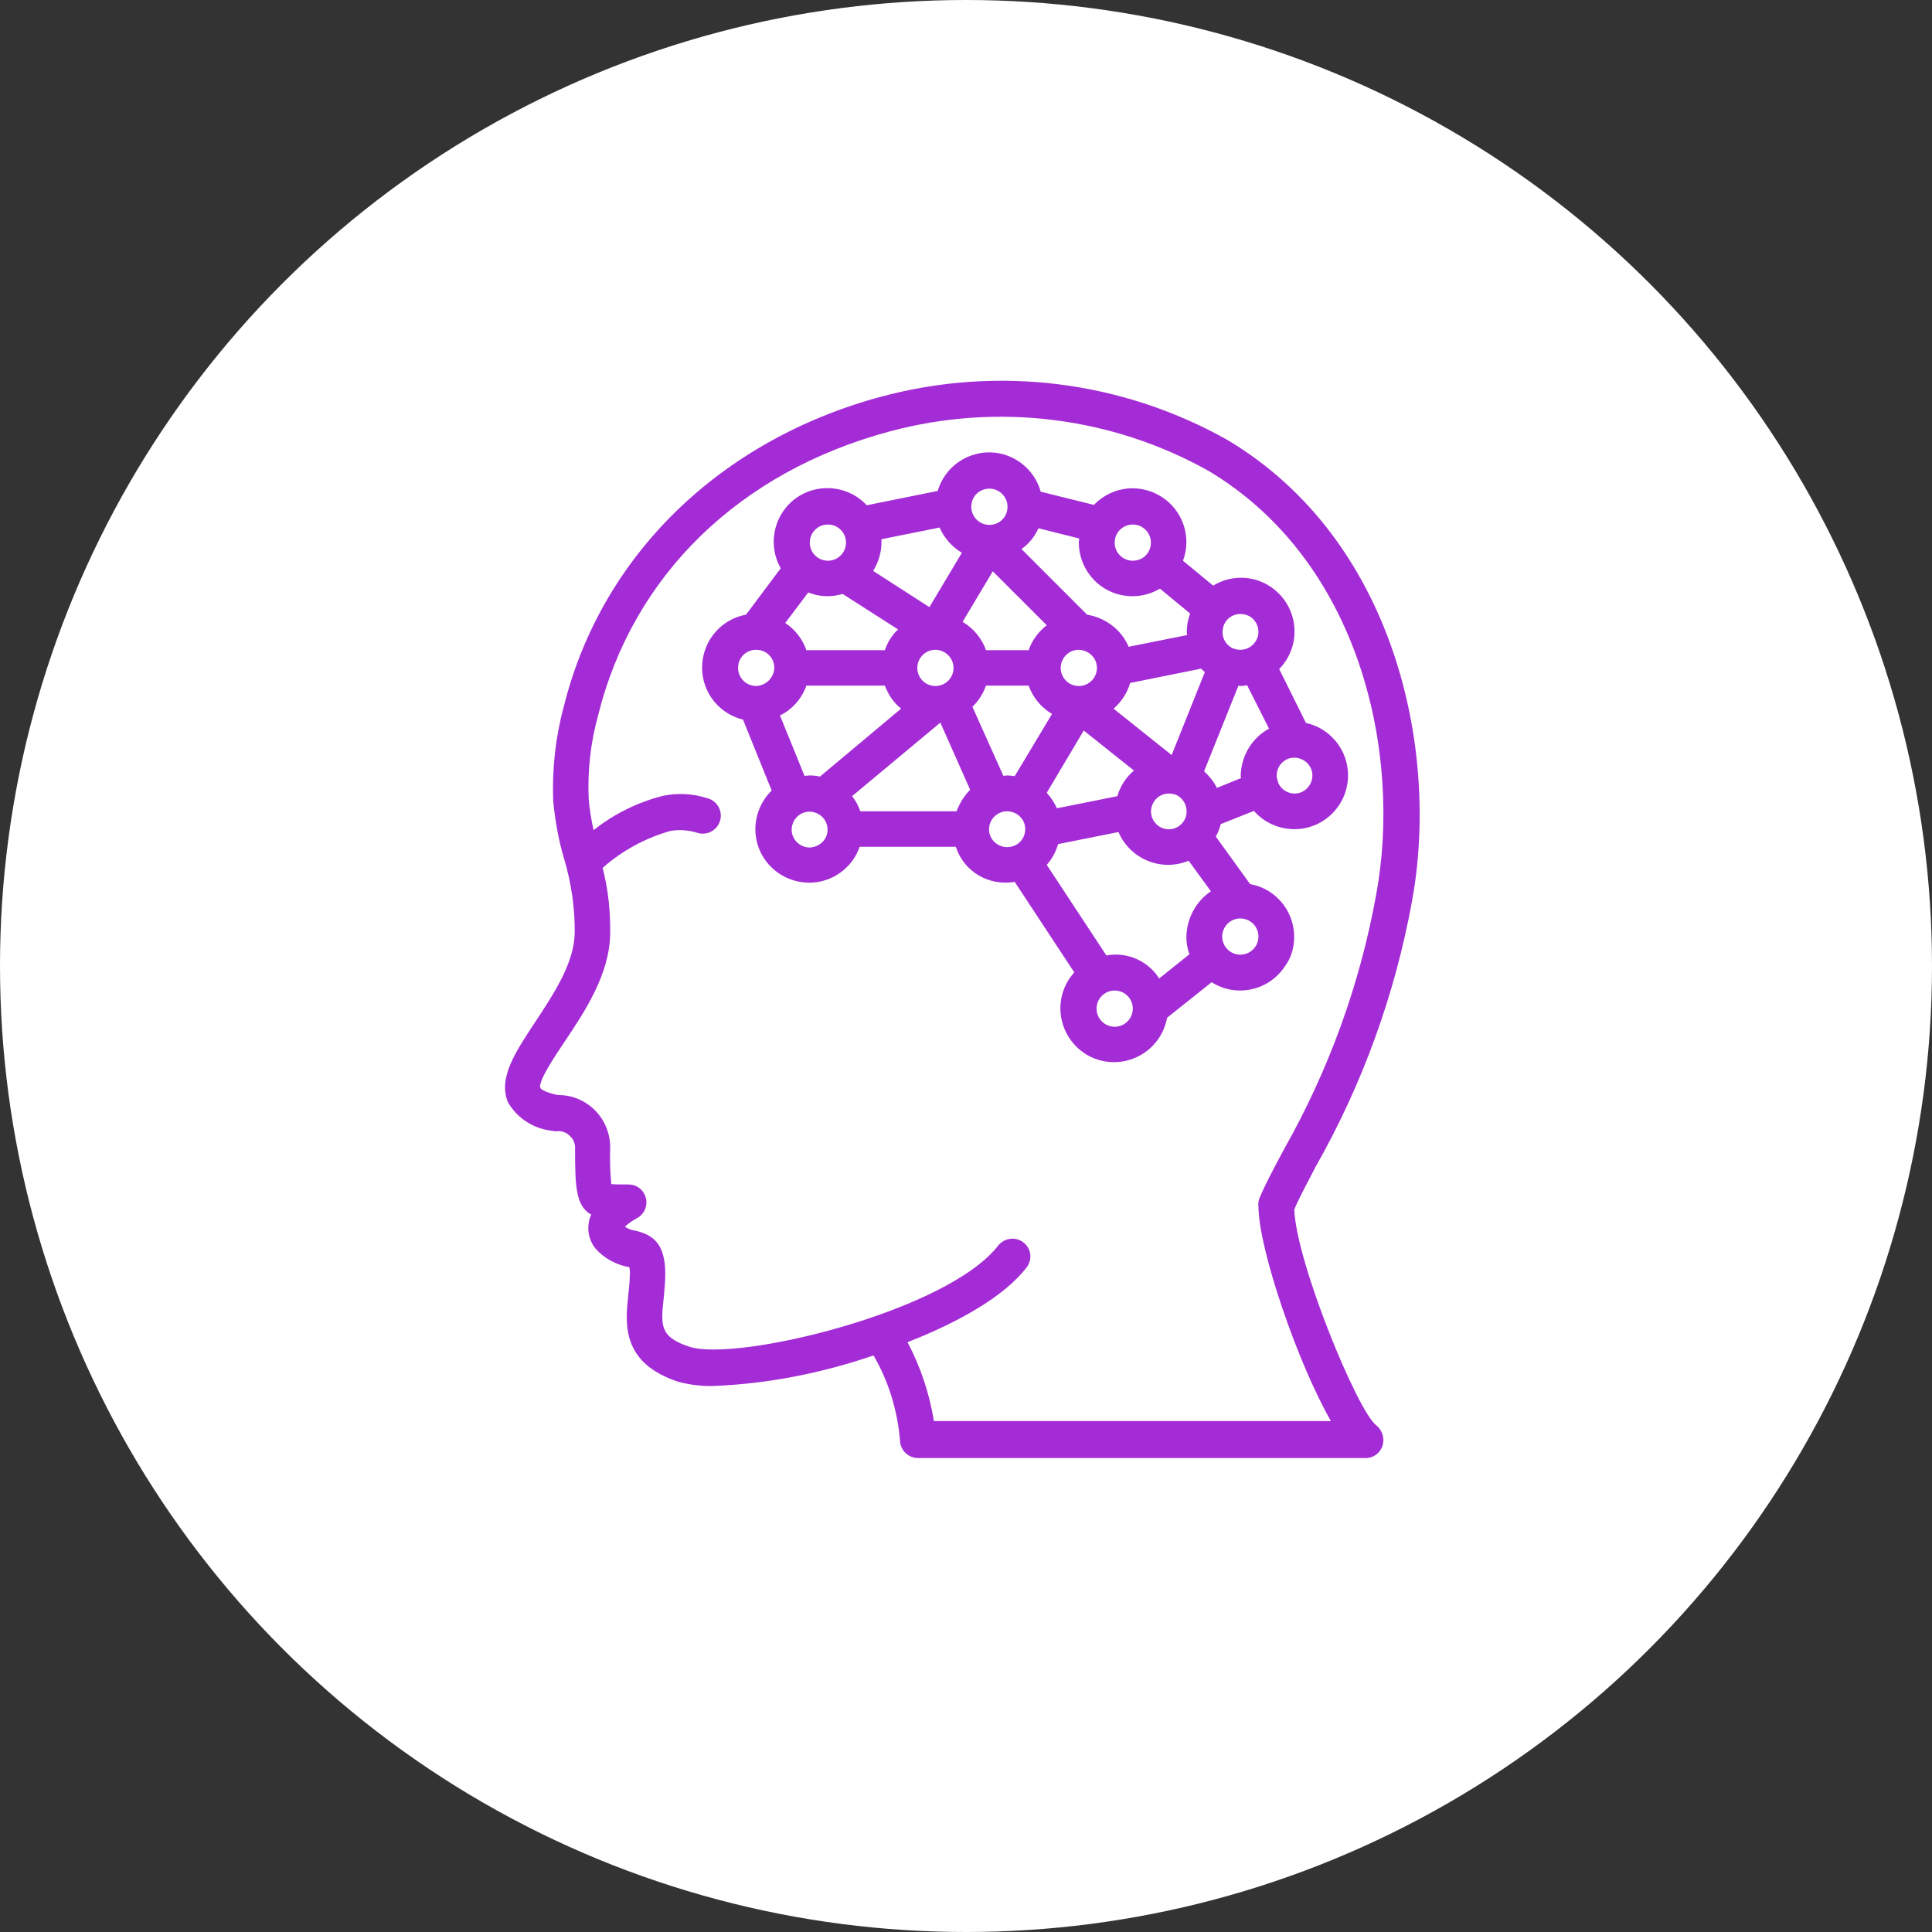 <?xml version="1.0" encoding="utf-8"?>
<!-- Generator: Adobe Illustrator 23.0.1, SVG Export Plug-In . SVG Version: 6.00 Build 0)  -->
<svg version="1.1" id="Layer_1" xmlns="http://www.w3.org/2000/svg" xmlns:xlink="http://www.w3.org/1999/xlink" x="0px" y="0px"
	 viewBox="0 0 512 512" style="enable-background:new 0 0 512 512;" xml:space="preserve">
<rect x="0" y="0" width="512" height="512" fill="#333333" stroke="none"/>
<style type="text/css">
	.st0{fill:#FFFFFF;}
	.st1{fill:#A42CD6;}
</style>
<title>Element 6</title>
<g id="Ebene_2">
	<g id="Capa_1">
		<circle class="st0" cx="256" cy="256" r="256"/>
		<g>
			<path class="st1" d="M374.2,238.8c7.4-40.3-4.7-95.8-48.9-122.2c-27.9-15.7-60.8-19.8-91.7-11.5c-42.8,11.5-74.3,42.2-84.2,82.2
				c-2.2,8.1-3.1,16.5-2.8,24.9c0.5,5.2,1.4,10.4,2.9,15.4c1.9,6.4,2.9,13.1,2.8,19.8c-0.2,8-5.7,16.2-10.5,23.5
				c-5.3,8-9.8,14.8-7.2,21.2c2.5,4.3,6.9,7.1,11.9,7.6c0.3,0.1,0.6,0.1,0.9,0.1c1.3-0.2,2.7,0.3,3.6,1.2c1,0.9,1.5,2.2,1.4,3.6
				c0,9.9,0.2,15,4.3,17.3c-0.4,0.7-0.6,1.5-0.7,2.4c-0.4,2.8,0.6,5.6,2.7,7.5c2.1,2,4.7,3.3,7.5,3.9l0.6,0.1
				c0.1,0.7,0.2,1.4,0.1,2.1c0,1.8-0.2,3.5-0.4,5.3c-0.8,7.6-1.9,18,13.3,23c3.1,0.8,6.2,1.2,9.4,1.1c14.4-0.6,28.6-3.4,42.3-8.1
				c4,6.9,6.3,14.5,7,22.4c0,2.6,2.1,4.8,4.8,4.8l0,0H362c2,0,3.8-1.4,4.4-3.3c0.6-2-0.1-4.1-1.7-5.4c-4.9-3.7-21.2-43.1-21.7-57.2
				c1.4-3.3,3.4-6.9,5.6-11.2C361.1,287.3,369.7,263.5,374.2,238.8z M333.5,319.8c0.1,11.4,10.4,41.4,19.2,56.8H247.5
				c-1.2-7.3-3.5-14.3-7-20.9c13.8-5.4,25.9-12.3,31.7-20c1.5-2.2,1-5.1-1.2-6.6c-2-1.4-4.8-1-6.4,0.9c-13.5,17.6-69.4,31-81.9,26.9
				c-7.9-2.6-7.6-5.6-6.8-13c0.2-2.1,0.4-4.2,0.4-6.3c0-8-3.2-10.4-8.1-11.5c-0.9-0.1-1.8-0.5-2.6-1c0.9-0.9,2-1.6,3.1-2.2
				c2.3-1.2,3.3-4,2.1-6.4c-0.8-1.6-2.4-2.6-4.2-2.6c-1.7,0-3.6,0-4.6-0.1c-0.3-3.1-0.4-6.2-0.3-9.4c0.2-7.7-5.9-14.1-13.5-14.2
				c-0.1,0-0.2,0-0.4,0c-3.4-0.7-4.5-1.6-4.6-1.9c-0.7-1.6,3.9-8.5,6.4-12.2c5.3-7.9,11.9-17.8,12.1-28.5c0.1-5.9-0.5-11.9-2-17.6
				c5.2-4.6,11.3-7.9,18-9.8c2.4-0.4,4.8-0.2,7.1,0.5c2.5,0.8,5.2-0.6,6-3.1c0.8-2.5-0.6-5.2-3.1-6c-0.1,0-0.2-0.1-0.4-0.1
				c-3.7-1.2-7.7-1.4-11.6-0.6c-6.7,1.7-13,4.8-18.4,9.1c-0.6-2.8-1.1-5.6-1.3-8.4c-0.3-7.4,0.5-14.8,2.5-22
				c9.2-37.1,37.4-64.6,77.4-75.3c28.4-7.6,58.7-3.9,84.4,10.5c40.3,24.1,51.3,75.1,44.4,112.3c-4.3,23.8-12.6,46.6-24.5,67.6
				c-2.6,4.9-4.9,9.1-6.5,13C333.5,318.3,333.4,319.1,333.5,319.8z"/>
			<path class="st1" d="M342.9,249.6c0.7-7.3-4.3-14-11.6-15.3l-9.1-12.6c0.6-1,1-2.1,1.3-3.3l8.8-3.5c5.2,5.9,14.2,6.5,20.1,1.3
				c5.9-5.2,6.5-14.2,1.3-20.1c-2-2.3-4.7-3.9-7.6-4.5l-7.1-14.3c5.5-5.6,5.4-14.6-0.2-20.1c-4.6-4.6-11.8-5.4-17.3-2l-8-6.6
				c0.6-1.6,0.9-3.2,0.9-4.9c0-7.9-6.3-14.2-14.2-14.3c-3.9,0-7.6,1.6-10.3,4.4l-14.1-3.5c-2.1-7.5-9.9-12-17.4-9.9
				c-4.8,1.3-8.5,5-9.9,9.7l-18.8,3.8c-5.3-5.7-14.3-6.1-20.1-0.8c-4.8,4.5-6,11.7-2.7,17.5l-9.2,12.3c-7.7,1.4-12.8,8.8-11.4,16.6
				c1,5.5,5.2,9.9,10.6,11.2l7.6,18.8c-5.6,5.5-5.8,14.5-0.3,20.1c5.5,5.6,14.5,5.8,20.1,0.3c1.6-1.5,2.8-3.4,3.5-5.5h25.5
				c2.1,6.6,8.8,10.5,15.6,9.3l15.8,24c-5.3,5.8-4.8,14.8,1,20.1c5.8,5.3,14.8,4.8,20.1-1c1.8-2,3-4.4,3.5-7.1l11.8-9.4
				c6.6,4.2,15.4,2.2,19.6-4.5C342,254,342.7,251.9,342.9,249.6L342.9,249.6z M343,200.8c2.6,0,4.8,2.1,4.8,4.7s-2.1,4.8-4.7,4.8
				c-1.9,0-3.6-1.1-4.4-2.9c0,0,0-0.1,0-0.1v-0.1c-1-2.4,0.2-5.1,2.6-6.1C341.8,200.9,342.4,200.8,343,200.8L343,200.8z
				 M324.1,166.5c0.5-2.6,3-4.2,5.6-3.7c2.6,0.5,4.2,3,3.7,5.6c-0.5,2.2-2.4,3.8-4.7,3.8c-0.6,0-1.2-0.1-1.7-0.3l0,0
				c0,0-0.1,0-0.1,0C324.8,171,323.6,168.8,324.1,166.5z M319.3,178.1L319.3,178.1l-8.8,22l-15.4-12.3c2.1-1.8,3.6-4.1,4.4-6.8
				l18.8-3.8C318.7,177.6,319,177.9,319.3,178.1z M314.3,216.3c-0.7,2.5-3.3,4-5.8,3.3c-2.5-0.7-4-3.3-3.3-5.8
				c0.6-2.1,2.4-3.5,4.6-3.5c0.6,0,1.2,0.1,1.7,0.3l0,0c0,0,0.1,0,0.1,0C313.8,211.6,314.9,214,314.3,216.3z M300.2,139
				c2.6,0,4.8,2.1,4.8,4.8s-2.1,4.8-4.8,4.8c-2.6,0-4.8-2.1-4.8-4.8c0,0,0,0,0,0C295.4,141.1,297.6,139,300.2,139
				C300.2,139,300.2,139,300.2,139z M275.2,140l10.8,2.7c0,0.3-0.1,0.7-0.1,1c0,7.9,6.3,14.3,14.2,14.3c0,0,0.1,0,0.1,0
				c2.5,0,5-0.7,7.2-2l8,6.6c-0.6,1.6-0.9,3.2-0.9,4.9c0,0.3,0.1,0.6,0.1,0.8l-15.5,3.1c-1.9-4.5-6.1-7.7-11-8.5l-17.4-17.4
				C272.7,144.1,274.2,142.2,275.2,140L275.2,140z M290.7,177c0,2.6-2.1,4.8-4.8,4.8c-2.6,0-4.8-2.1-4.8-4.8c0-2.6,2.1-4.8,4.8-4.8
				c0,0,0,0,0,0C288.6,172.3,290.7,174.4,290.7,177L290.7,177z M262.2,129.5c2.6,0,4.8,2.1,4.8,4.8s-2.1,4.8-4.8,4.8
				c-2.6,0-4.8-2.1-4.8-4.8c0,0,0,0,0,0C257.4,131.6,259.5,129.5,262.2,129.5L262.2,129.5L262.2,129.5z M263.1,151.4l14.3,14.3
				c-2.2,1.7-3.9,4-4.8,6.6h-11.3c-1.1-3.1-3.3-5.8-6.2-7.5L263.1,151.4z M233.6,142.9l15.4-3.1c1.2,2.8,3.3,5.1,5.9,6.7l-8.6,14.4
				l-14.9-9.6c1.4-2.3,2.2-4.9,2.2-7.6C233.6,143.4,233.6,143.2,233.6,142.9L233.6,142.9z M252.7,177c0,2.6-2.1,4.8-4.8,4.8
				c-2.6,0-4.8-2.1-4.8-4.8c0-2.6,2.1-4.8,4.8-4.8c0,0,0,0,0,0C250.5,172.2,252.7,174.4,252.7,177L252.7,177z M219.4,139
				c2.6,0,4.8,2.1,4.8,4.8c0,2.6-2.1,4.8-4.8,4.8c-2.6,0-4.8-2.1-4.8-4.8c0,0,0,0,0,0C214.6,141.1,216.8,139,219.4,139z M214.2,157
				c2.9,1.2,6.1,1.3,9.1,0.4l14.7,9.4c-1.6,1.5-2.8,3.4-3.5,5.5h-20.8c-1-2.9-3-5.5-5.6-7.2L214.2,157z M200.4,181.8
				c-2.6,0-4.8-2.1-4.8-4.8s2.1-4.8,4.8-4.8s4.8,2.1,4.8,4.8l0,0C205.1,179.6,203,181.7,200.4,181.8L200.4,181.8z M214.6,224.6
				c-2.6,0-4.8-2.1-4.8-4.7c0-2.6,2.1-4.8,4.7-4.8c2.6,0,4.8,2.1,4.8,4.7c0,0,0,0,0,0C219.4,222.4,217.2,224.5,214.6,224.6
				L214.6,224.6z M217.3,205.8c-0.9-0.2-1.8-0.3-2.7-0.3c-0.5,0-0.9,0.1-1.4,0.1l-6.5-16c3.3-1.6,5.8-4.5,7-7.9h20.8
				c0.9,2.4,2.3,4.5,4.3,6.1L217.3,205.8z M253.5,215H228c-0.5-1.4-1.2-2.8-2.2-4l23.4-19.5l7.9,17.8
				C255.5,210.9,254.3,212.9,253.5,215z M261.3,181.7h11.3c1.1,3.1,3.3,5.8,6.2,7.5l-9.9,16.5c-0.6-0.1-1.3-0.2-1.9-0.2
				c-0.4,0-0.7,0.1-1.1,0.1l-8.2-18.3C259.3,185.8,260.5,183.9,261.3,181.7L261.3,181.7z M266.9,224.5c-2.6,0-4.8-2.1-4.8-4.7
				c0-2.6,2.1-4.8,4.8-4.8c2.6,0,4.8,2.1,4.8,4.7c0,0,0,0,0,0C271.7,222.4,269.6,224.5,266.9,224.5
				C266.9,224.5,266.9,224.5,266.9,224.5L266.9,224.5z M287.2,193.6l13.3,10.6c-2.1,1.8-3.6,4.1-4.4,6.8l-16,3.2
				c-0.7-1.5-1.6-2.9-2.7-4.1L287.2,193.6z M295.4,272.1c-2.6,0-4.8-2.1-4.8-4.8c0-2.6,2.1-4.8,4.8-4.8c2.6,0,4.8,2.1,4.8,4.8
				C300.2,269.9,298.1,272.1,295.4,272.1C295.5,272.1,295.4,272.1,295.4,272.1L295.4,272.1z M314.4,248.3c0,1.6,0.3,3.2,0.8,4.6
				l-8,6.4c-3-4.7-8.5-7.1-14-6.1l-15.8-24c1.4-1.6,2.4-3.4,3-5.5l16-3.2c3.1,7.2,11.4,10.6,18.6,7.6l5.9,8.1
				C316.9,238.9,314.5,243.4,314.4,248.3L314.4,248.3z M319.1,204.4l9.1-22.7c0.2,0,0.4,0.1,0.6,0.1c0.6,0,1.1-0.1,1.7-0.2l5.8,11.5
				c-4.6,2.5-7.4,7.3-7.5,12.5c0,0.2,0,0.4,0.1,0.6l-6.4,2.6C321.6,207,320.4,205.6,319.1,204.4L319.1,204.4z M328.7,253
				c-2.6,0-4.8-2.1-4.8-4.8c0-2.6,2.1-4.8,4.8-4.8c2.6,0,4.8,2.1,4.8,4.8c0,0,0,0,0,0C333.5,250.9,331.3,253,328.7,253
				C328.7,253.1,328.7,253.1,328.7,253L328.7,253z"/>
		</g>
	</g>
</g>
</svg>
